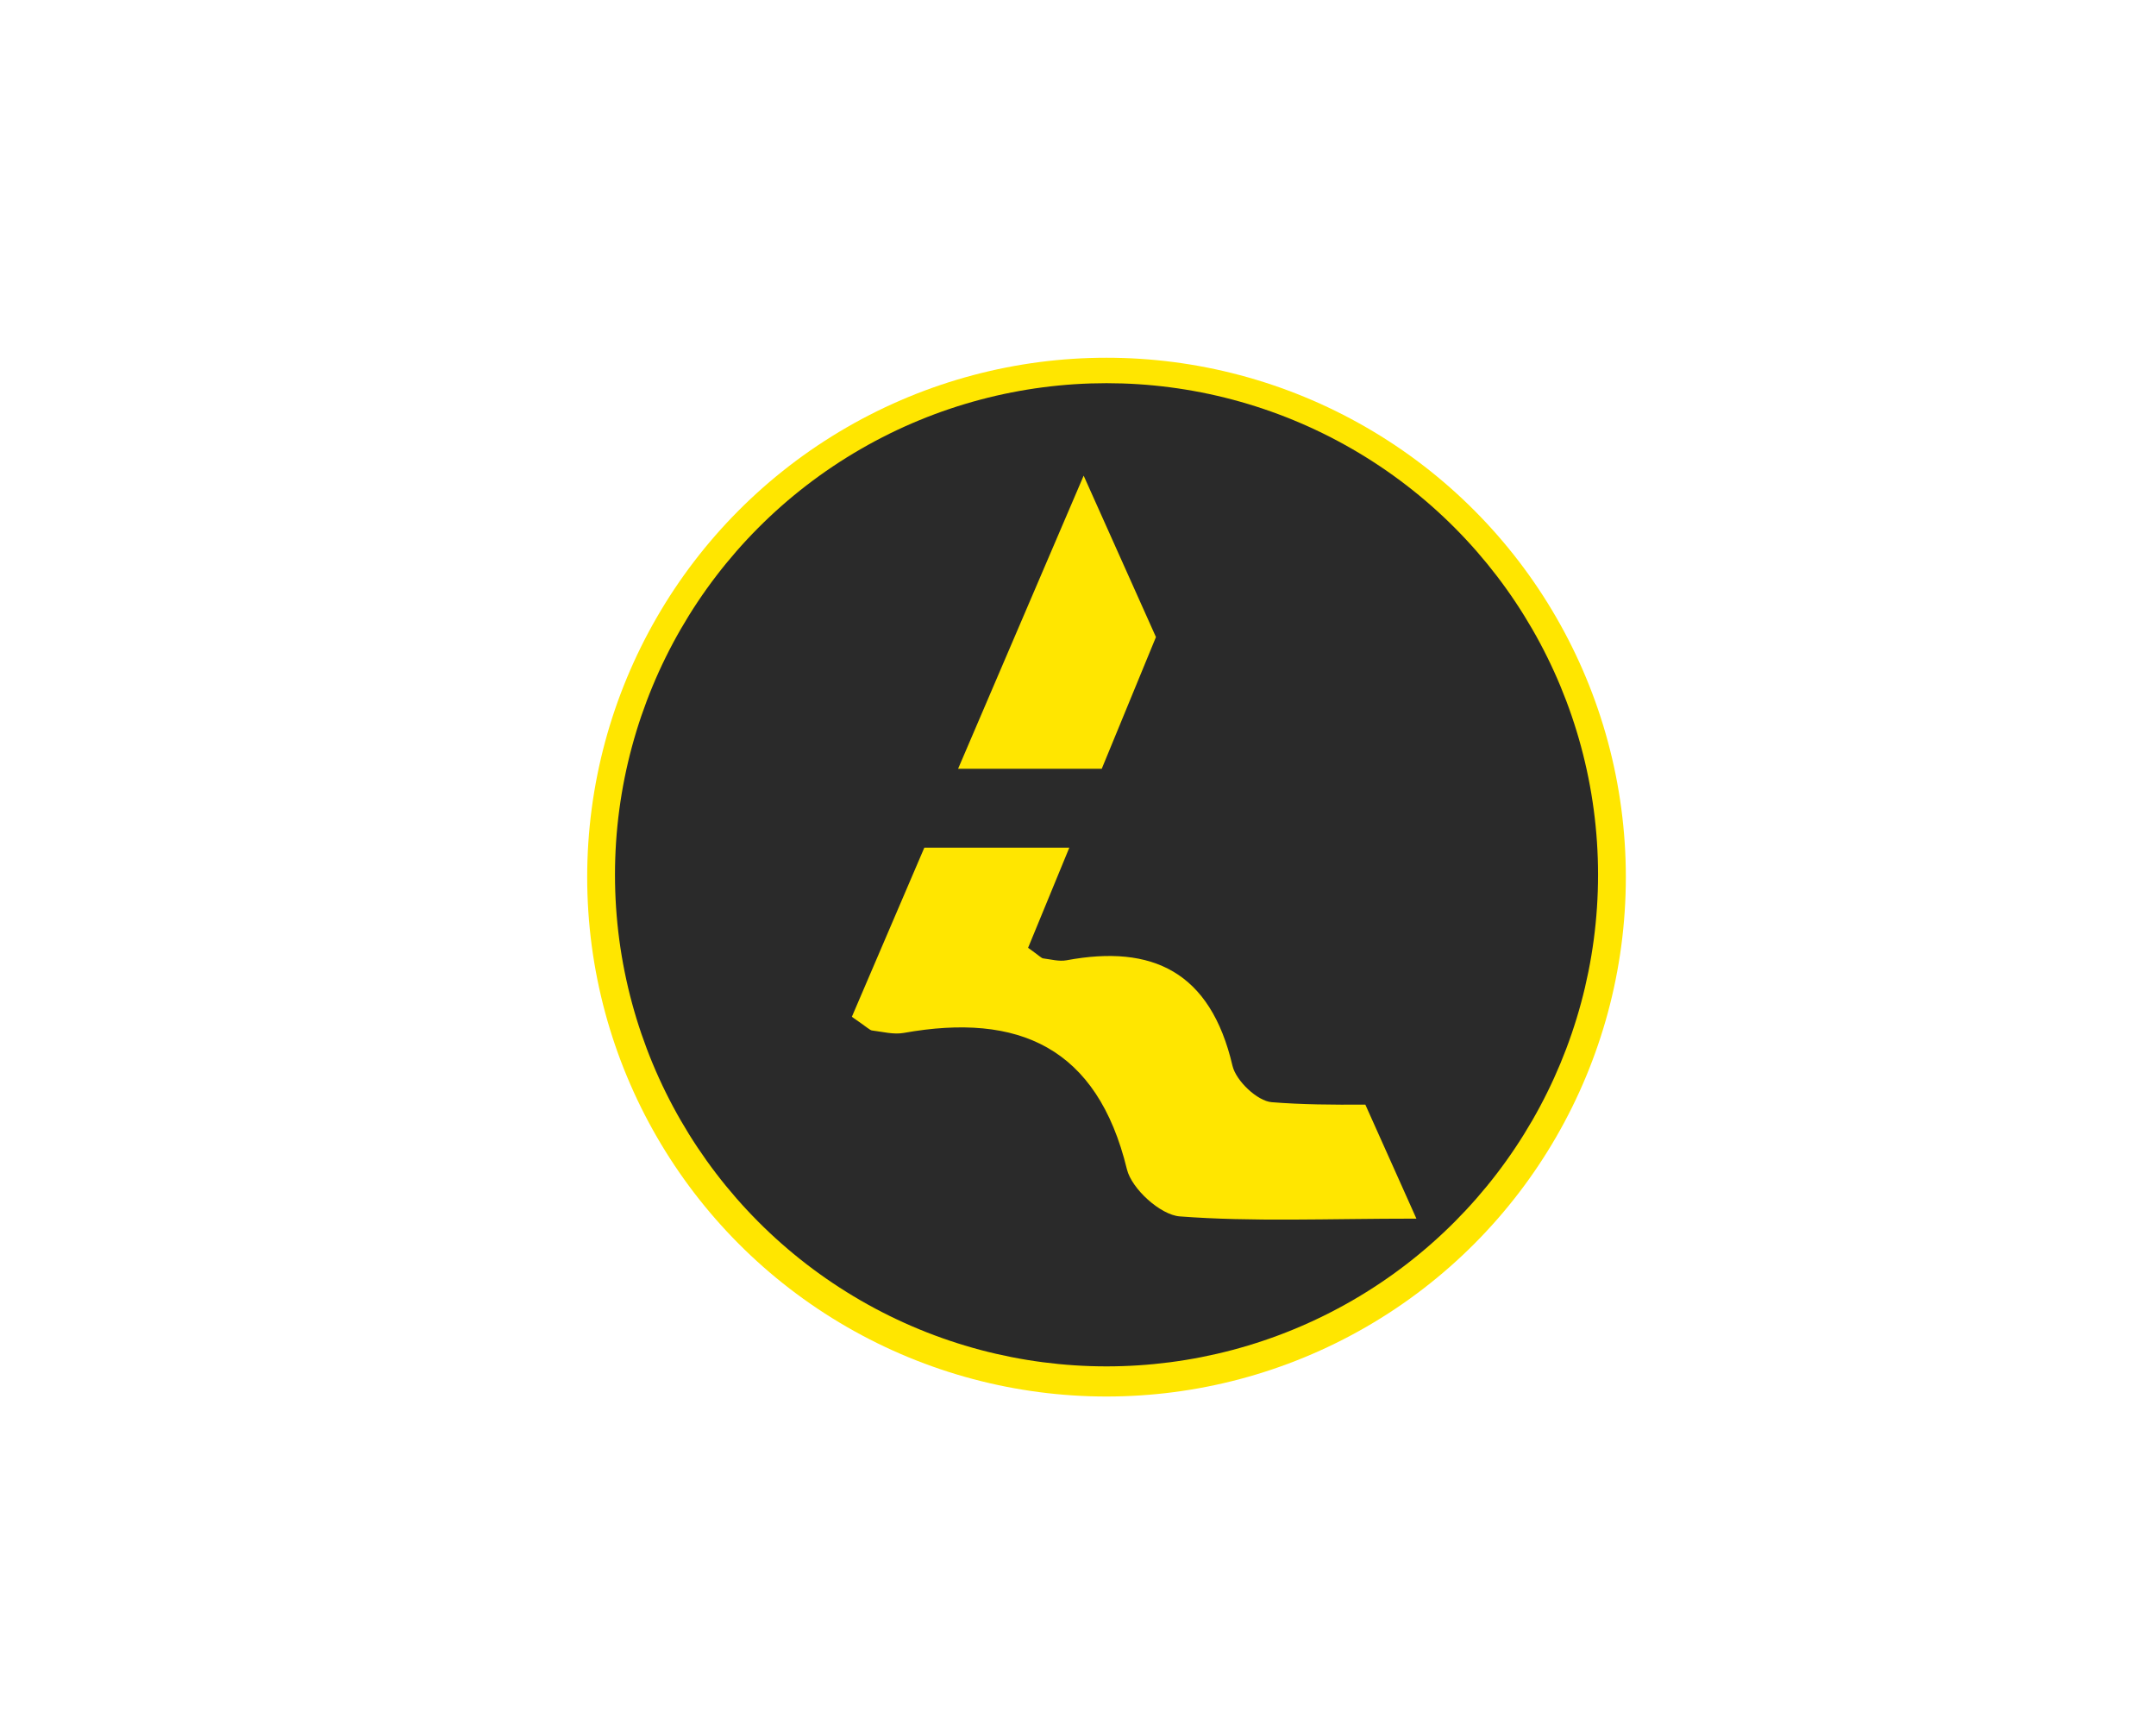 <?xml version="1.0" encoding="utf-8"?>
<!-- Generator: Adobe Illustrator 23.1.0, SVG Export Plug-In . SVG Version: 6.00 Build 0)  -->
<svg version="1.1" id="Calque_1" xmlns="http://www.w3.org/2000/svg" xmlns:xlink="http://www.w3.org/1999/xlink" x="0px" y="0px"
	 viewBox="0 0 1280 1024" style="enable-background:new 0 0 1280 1024;" xml:space="preserve">
<style type="text/css">
	.st0{fill:#FFE600;}
	.st1{fill:#2A2A2A;}
</style>
<circle class="st0" cx="656.93" cy="520.68" r="308.32"/>
<circle class="st1" cx="656.93" cy="519.29" r="291.82"/>
<g>
	<path class="st0" d="M810.59,655.72c-19.42,0.14-37.57,0-55.57-1.43c-8.52-0.68-21.2-12.64-23.3-21.62
		c-13.1-56.08-47.79-72.07-98.49-62.63c-4.45,0.83-9.3-0.54-13.94-1.12c-1.02-0.13-1.92-1.29-8.92-6.28
		c8.1-19.67,16.26-39.51,24.48-59.46h-86.08c-14.5,33.85-28.82,67.26-43.03,100.42c9.42,6.46,10.64,7.96,12.01,8.12
		c6.24,0.76,12.78,2.52,18.76,1.45c68.24-12.2,114.92,8.46,132.54,80.96c2.82,11.61,19.89,27.07,31.35,27.95
		c43.28,3.3,86.97,1.33,140.51,1.33C830.7,700.62,820.62,678.11,810.59,655.72z"/>
	<path class="st0" d="M686.28,378.18c-14.15-31.59-28.4-63.42-42.92-95.82c-25.93,60.51-50.58,118.06-74.55,174h85.29
		C664.64,430.77,675.31,404.84,686.28,378.18z"/>
</g>
</svg>
